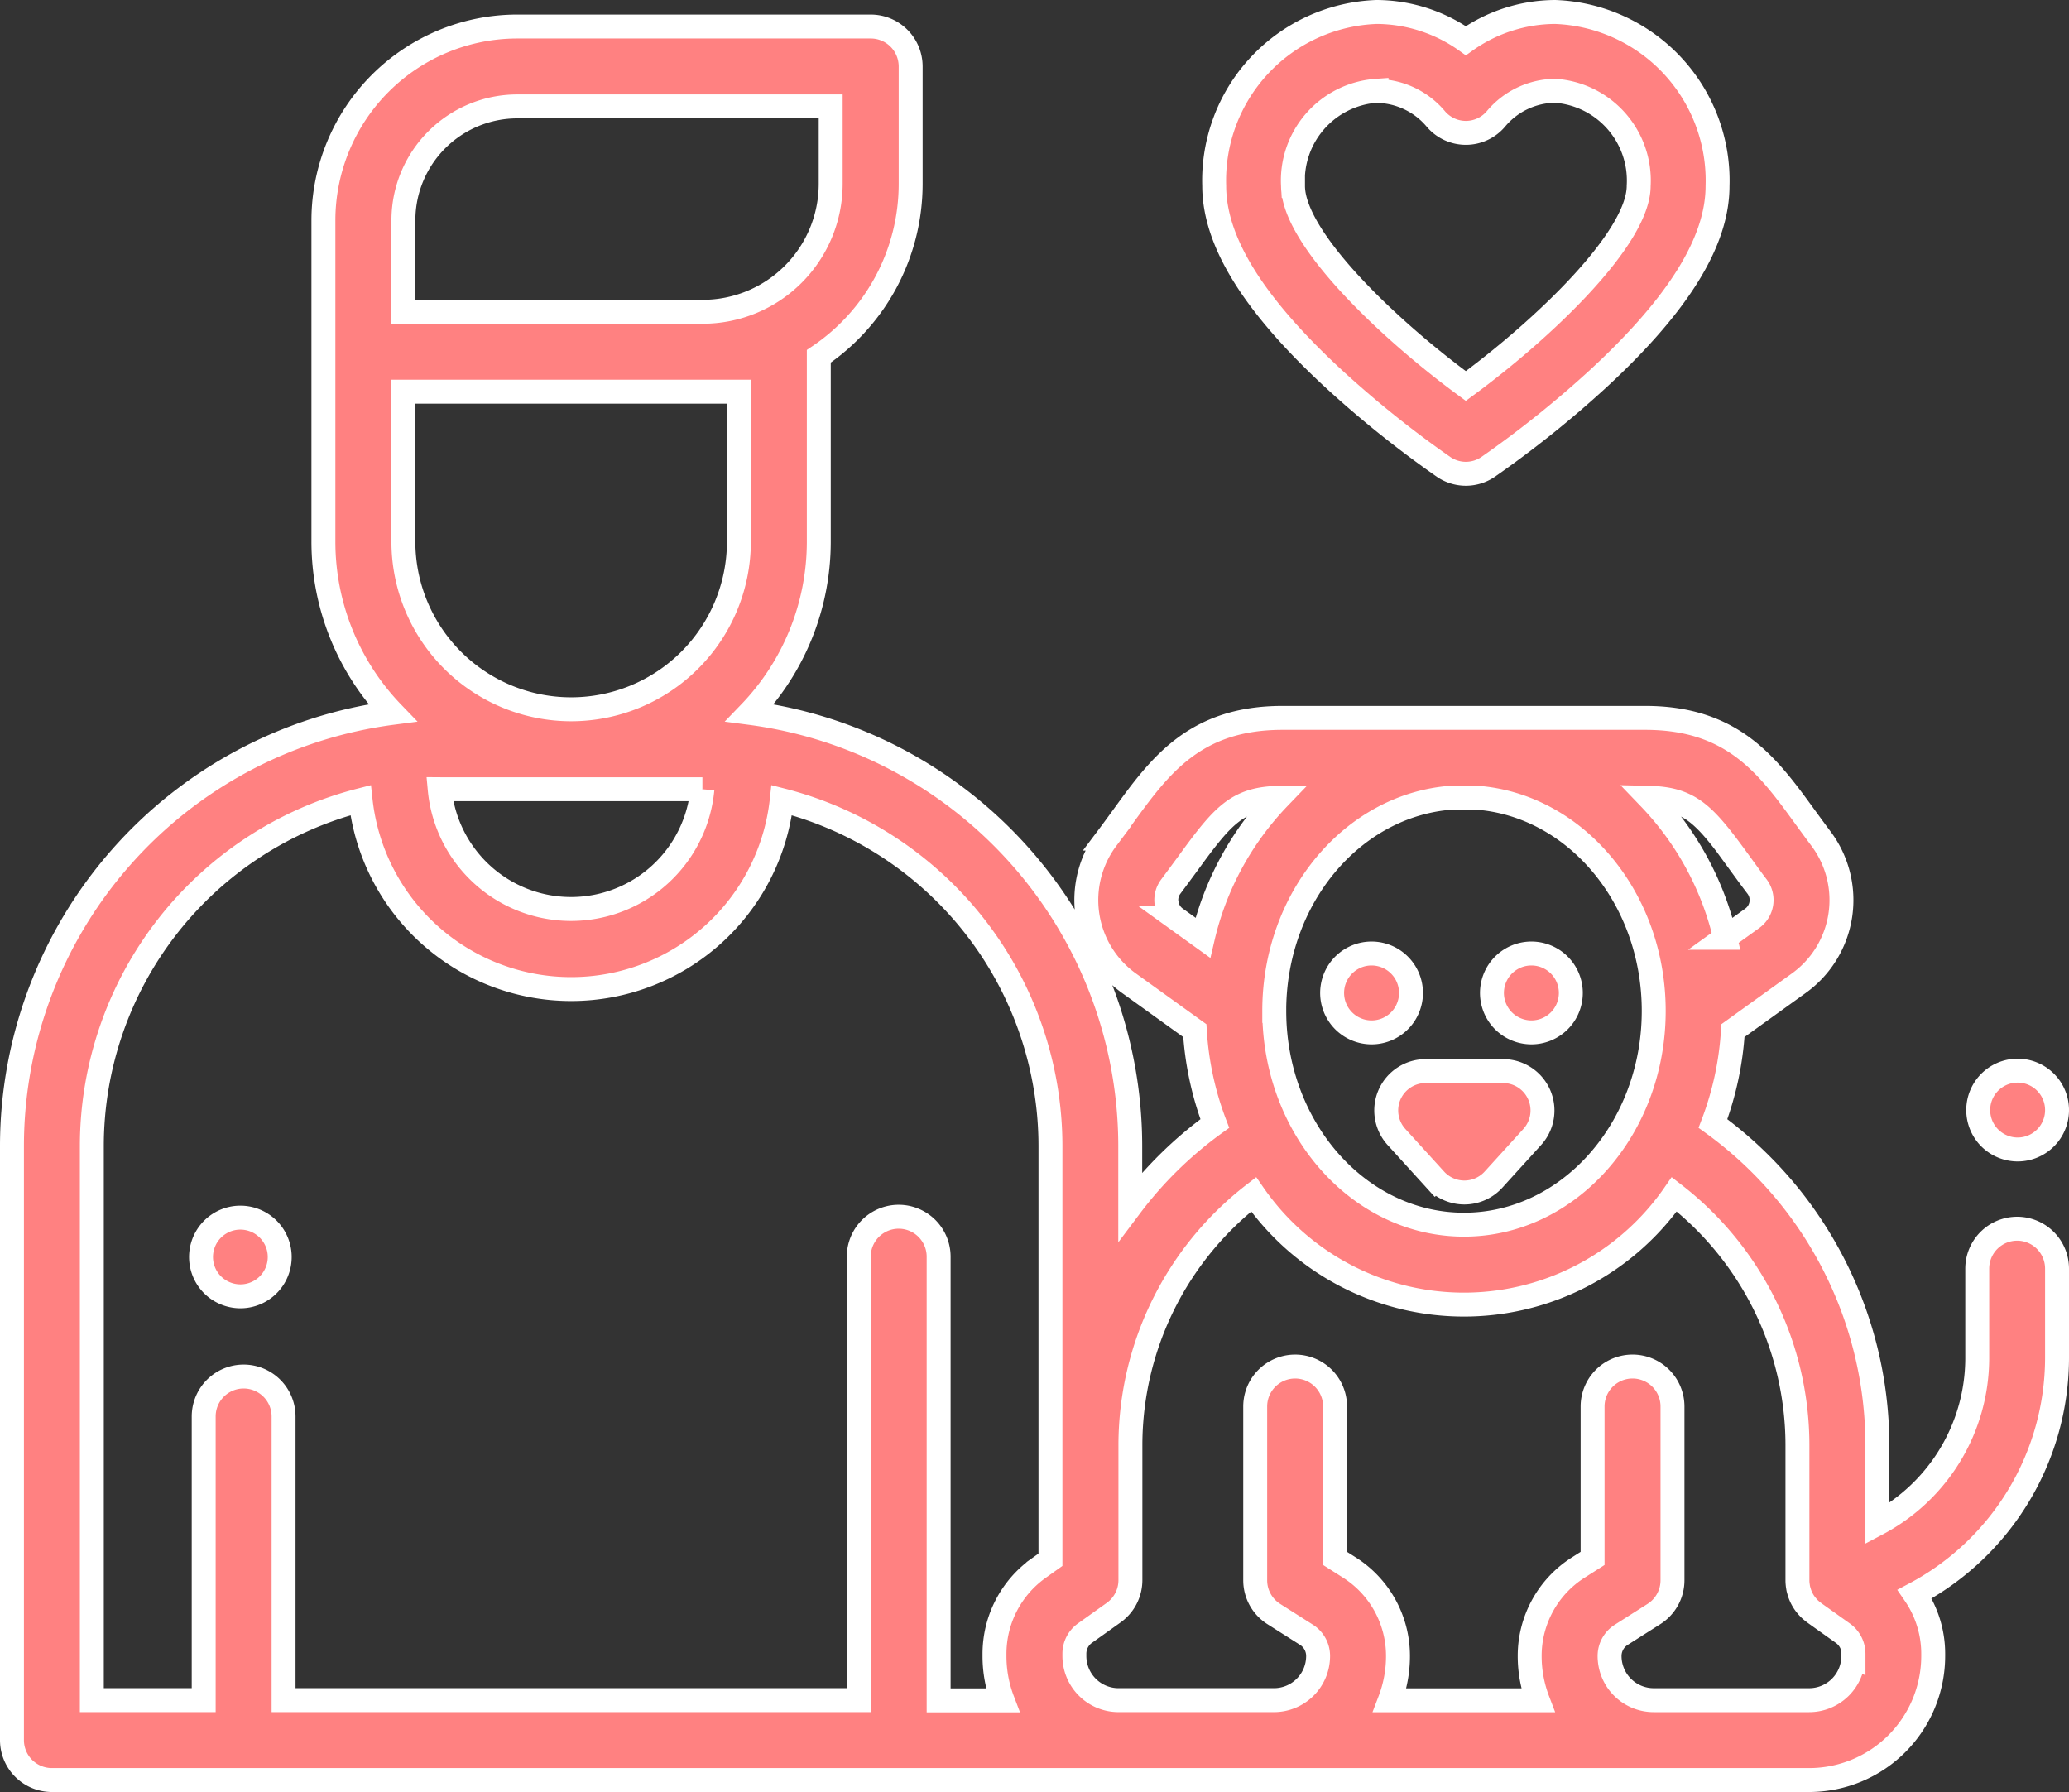 <svg xmlns="http://www.w3.org/2000/svg" width="86.466" height="74.88" viewBox="0 0 86.466 74.88">
  <rect x="0" y="0" width="86.466" height="74.88" fill="#333333" stroke="none"/>
  <g id="human_with_dog" transform="translate(0.5 0.5)">
    <path id="패스_3" data-name="패스 3" d="M49.646,304.889a1.644,1.644,0,1,0-1.164-.48A1.658,1.658,0,0,0,49.646,304.889Zm0,0" transform="translate(-40.097 -251.221)" fill="#ff8181" stroke="#fff" stroke-width="1"/>
    <path id="패스_4" data-name="패스 4" d="M331.974,238.852a1.648,1.648,0,1,0-1.163-.482A1.658,1.658,0,0,0,331.974,238.852Zm0,0" transform="translate(-275.157 -196.213)" fill="#ff8181" stroke="#fff" stroke-width="1"/>
    <path id="패스_5" data-name="패스 5" d="M371.974,238.852a1.648,1.648,0,1,0-1.163-.482A1.658,1.658,0,0,0,371.974,238.852Zm0,0" transform="translate(-308.477 -196.213)" fill="#ff8181" stroke="#fff" stroke-width="1"/>
    <path id="패스_6" data-name="패스 6" d="M343.808,265.831a1.647,1.647,0,0,0,.287,1.774l1.619,1.781a1.646,1.646,0,0,0,2.437,0l1.618-1.781a1.646,1.646,0,0,0-1.219-2.753h-3.236a1.647,1.647,0,0,0-1.506.979Zm0,0" transform="translate(-286.235 -220.596)" fill="#ff8181" stroke="#fff" stroke-width="1"/>
    <path id="패스_7" data-name="패스 7" d="M83.8,53.922a1.669,1.669,0,0,0-1.669,1.669v3.758a7.842,7.842,0,0,1-4.173,6.9V62.937a16.617,16.617,0,0,0-6.871-13.411,13.1,13.1,0,0,0,.834-3.881l2.756-1.983a4.277,4.277,0,0,0,.922-6.041c-.235-.314-.454-.615-.662-.9-1.547-2.131-3.007-4.144-6.682-4.144H53.1c-3.675,0-5.136,2.012-6.682,4.144-.209.288-.428.589-.662.9a4.278,4.278,0,0,0,.921,6.041l2.756,1.983a13.1,13.1,0,0,0,.834,3.881,16.535,16.535,0,0,0-3.533,3.468V50.456A18.264,18.264,0,0,0,30.833,32.367a10.313,10.313,0,0,0,2.886-7.16V17.468a8.68,8.68,0,0,0,3.839-7.2V5.357a1.669,1.669,0,0,0-1.669-1.669H21.116a8.106,8.106,0,0,0-8.1,8.1V25.207a10.313,10.313,0,0,0,2.886,7.16A18.264,18.264,0,0,0,0,50.456V75.291A1.67,1.67,0,0,0,1.669,76.96H75.11a5.188,5.188,0,0,0,5.181-5.182v-.1a4.4,4.4,0,0,0-.774-2.487,11.2,11.2,0,0,0,5.949-9.848V55.591A1.669,1.669,0,0,0,83.8,53.922Zm-31.048-9.1c0-4.729,3.279-8.608,7.411-8.911H61.2c4.131.3,7.411,4.182,7.411,8.911,0,4.925-3.557,8.932-7.929,8.932s-7.929-4.007-7.929-8.932ZM72.23,38.679c.219.3.449.618.7.946a.939.939,0,0,1-.2,1.326l-1.132.815a12.548,12.548,0,0,0-3.175-5.849c1.749.04,2.336.725,3.814,2.762ZM48.252,40.331a.93.93,0,0,1,.177-.706c.246-.329.476-.644.7-.946,1.478-2.037,2.064-2.722,3.814-2.762a12.543,12.543,0,0,0-3.175,5.849l-1.132-.815a.932.932,0,0,1-.379-.62ZM18.235,35.558H28.5c.118,0,.237,0,.355,0a5.513,5.513,0,0,1-10.979,0C18,35.559,18.116,35.558,18.235,35.558ZM30.38,18.947v6.26a7.011,7.011,0,1,1-14.022,0v-6.26ZM16.359,11.784a4.763,4.763,0,0,1,4.757-4.758h13.1v3.24a5.348,5.348,0,0,1-5.342,5.342H16.359ZM3.338,50.456A14.924,14.924,0,0,1,14.57,36.015a8.852,8.852,0,0,0,17.6,0A14.924,14.924,0,0,1,43.4,50.456v17.3l-.5.356a4.4,4.4,0,0,0-1.839,3.574v.1a5.164,5.164,0,0,0,.34,1.843H38.727V55.091a1.669,1.669,0,1,0-3.338,0V73.621H11.351V61.768a1.669,1.669,0,1,0-3.338,0V73.621H3.338ZM76.952,71.779a1.845,1.845,0,0,1-1.843,1.843h-6.5a1.845,1.845,0,0,1-1.843-1.843,1.046,1.046,0,0,1,.488-.888l1.366-.868a1.669,1.669,0,0,0,.775-1.409V61.351a1.669,1.669,0,1,0-3.339,0V67.7l-.592.376a4.37,4.37,0,0,0-2.037,3.707,5.164,5.164,0,0,0,.34,1.843H57.583a5.164,5.164,0,0,0,.34-1.843,4.37,4.37,0,0,0-2.037-3.707l-.592-.376V61.351a1.669,1.669,0,1,0-3.338,0v7.262a1.669,1.669,0,0,0,.775,1.409l1.366.867a1.047,1.047,0,0,1,.488.888,1.845,1.845,0,0,1-1.843,1.844h-6.5A1.845,1.845,0,0,1,44.4,71.778v-.1a1.052,1.052,0,0,1,.441-.856l1.2-.856a1.67,1.67,0,0,0,.7-1.358V62.937a13.262,13.262,0,0,1,5.148-10.451,10.689,10.689,0,0,0,17.581,0,13.263,13.263,0,0,1,5.147,10.451v5.676h0a1.541,1.541,0,0,0,.012.189c0,.019.006.037.008.055s.009.067.016.1c0,.01.005.02.007.03s.009.035.014.053c.012.044.025.087.04.13l.015.041a1.643,1.643,0,0,0,.165.321l.02.029c.031.044.063.086.1.127l.016.02a1.559,1.559,0,0,0,.125.129l.028.024c.037.033.074.063.114.093l.022.018,1.2.855a1.055,1.055,0,0,1,.441.856v.1Zm0,0" transform="translate(0 -3.08)" fill="#ff8181" stroke="#fff" stroke-width="1"/>
    <path id="패스_8" data-name="패스 8" d="M493.646,268.141a1.647,1.647,0,1,0-1.164-.482A1.659,1.659,0,0,0,493.646,268.141Zm0,0" transform="translate(-409.827 -220.609)" fill="#ff8181" stroke="#fff" stroke-width="1"/>
    <path id="패스_9" data-name="패스 9" d="M304.591,15.3a44.207,44.207,0,0,0,4.627,3.712,1.647,1.647,0,0,0,1.852,0A44.254,44.254,0,0,0,315.7,15.3c3.34-3.09,4.963-5.715,4.963-8.029A7.046,7.046,0,0,0,313.876,0a6.492,6.492,0,0,0-3.732,1.2A6.492,6.492,0,0,0,306.412,0a7.045,7.045,0,0,0-6.784,7.267C299.629,9.581,301.252,12.207,304.591,15.3Zm1.821-12A3.274,3.274,0,0,1,308.9,4.482a1.646,1.646,0,0,0,2.49,0,3.272,3.272,0,0,1,2.486-1.189,3.76,3.76,0,0,1,3.491,3.974c0,2.181-3.96,5.965-7.224,8.362-3.263-2.394-7.222-6.176-7.222-8.362A3.761,3.761,0,0,1,306.412,3.293Zm0,0" transform="translate(-249.385)" fill="#ff8181" stroke="#fff" stroke-width="1"/>
  </g>
</svg>

